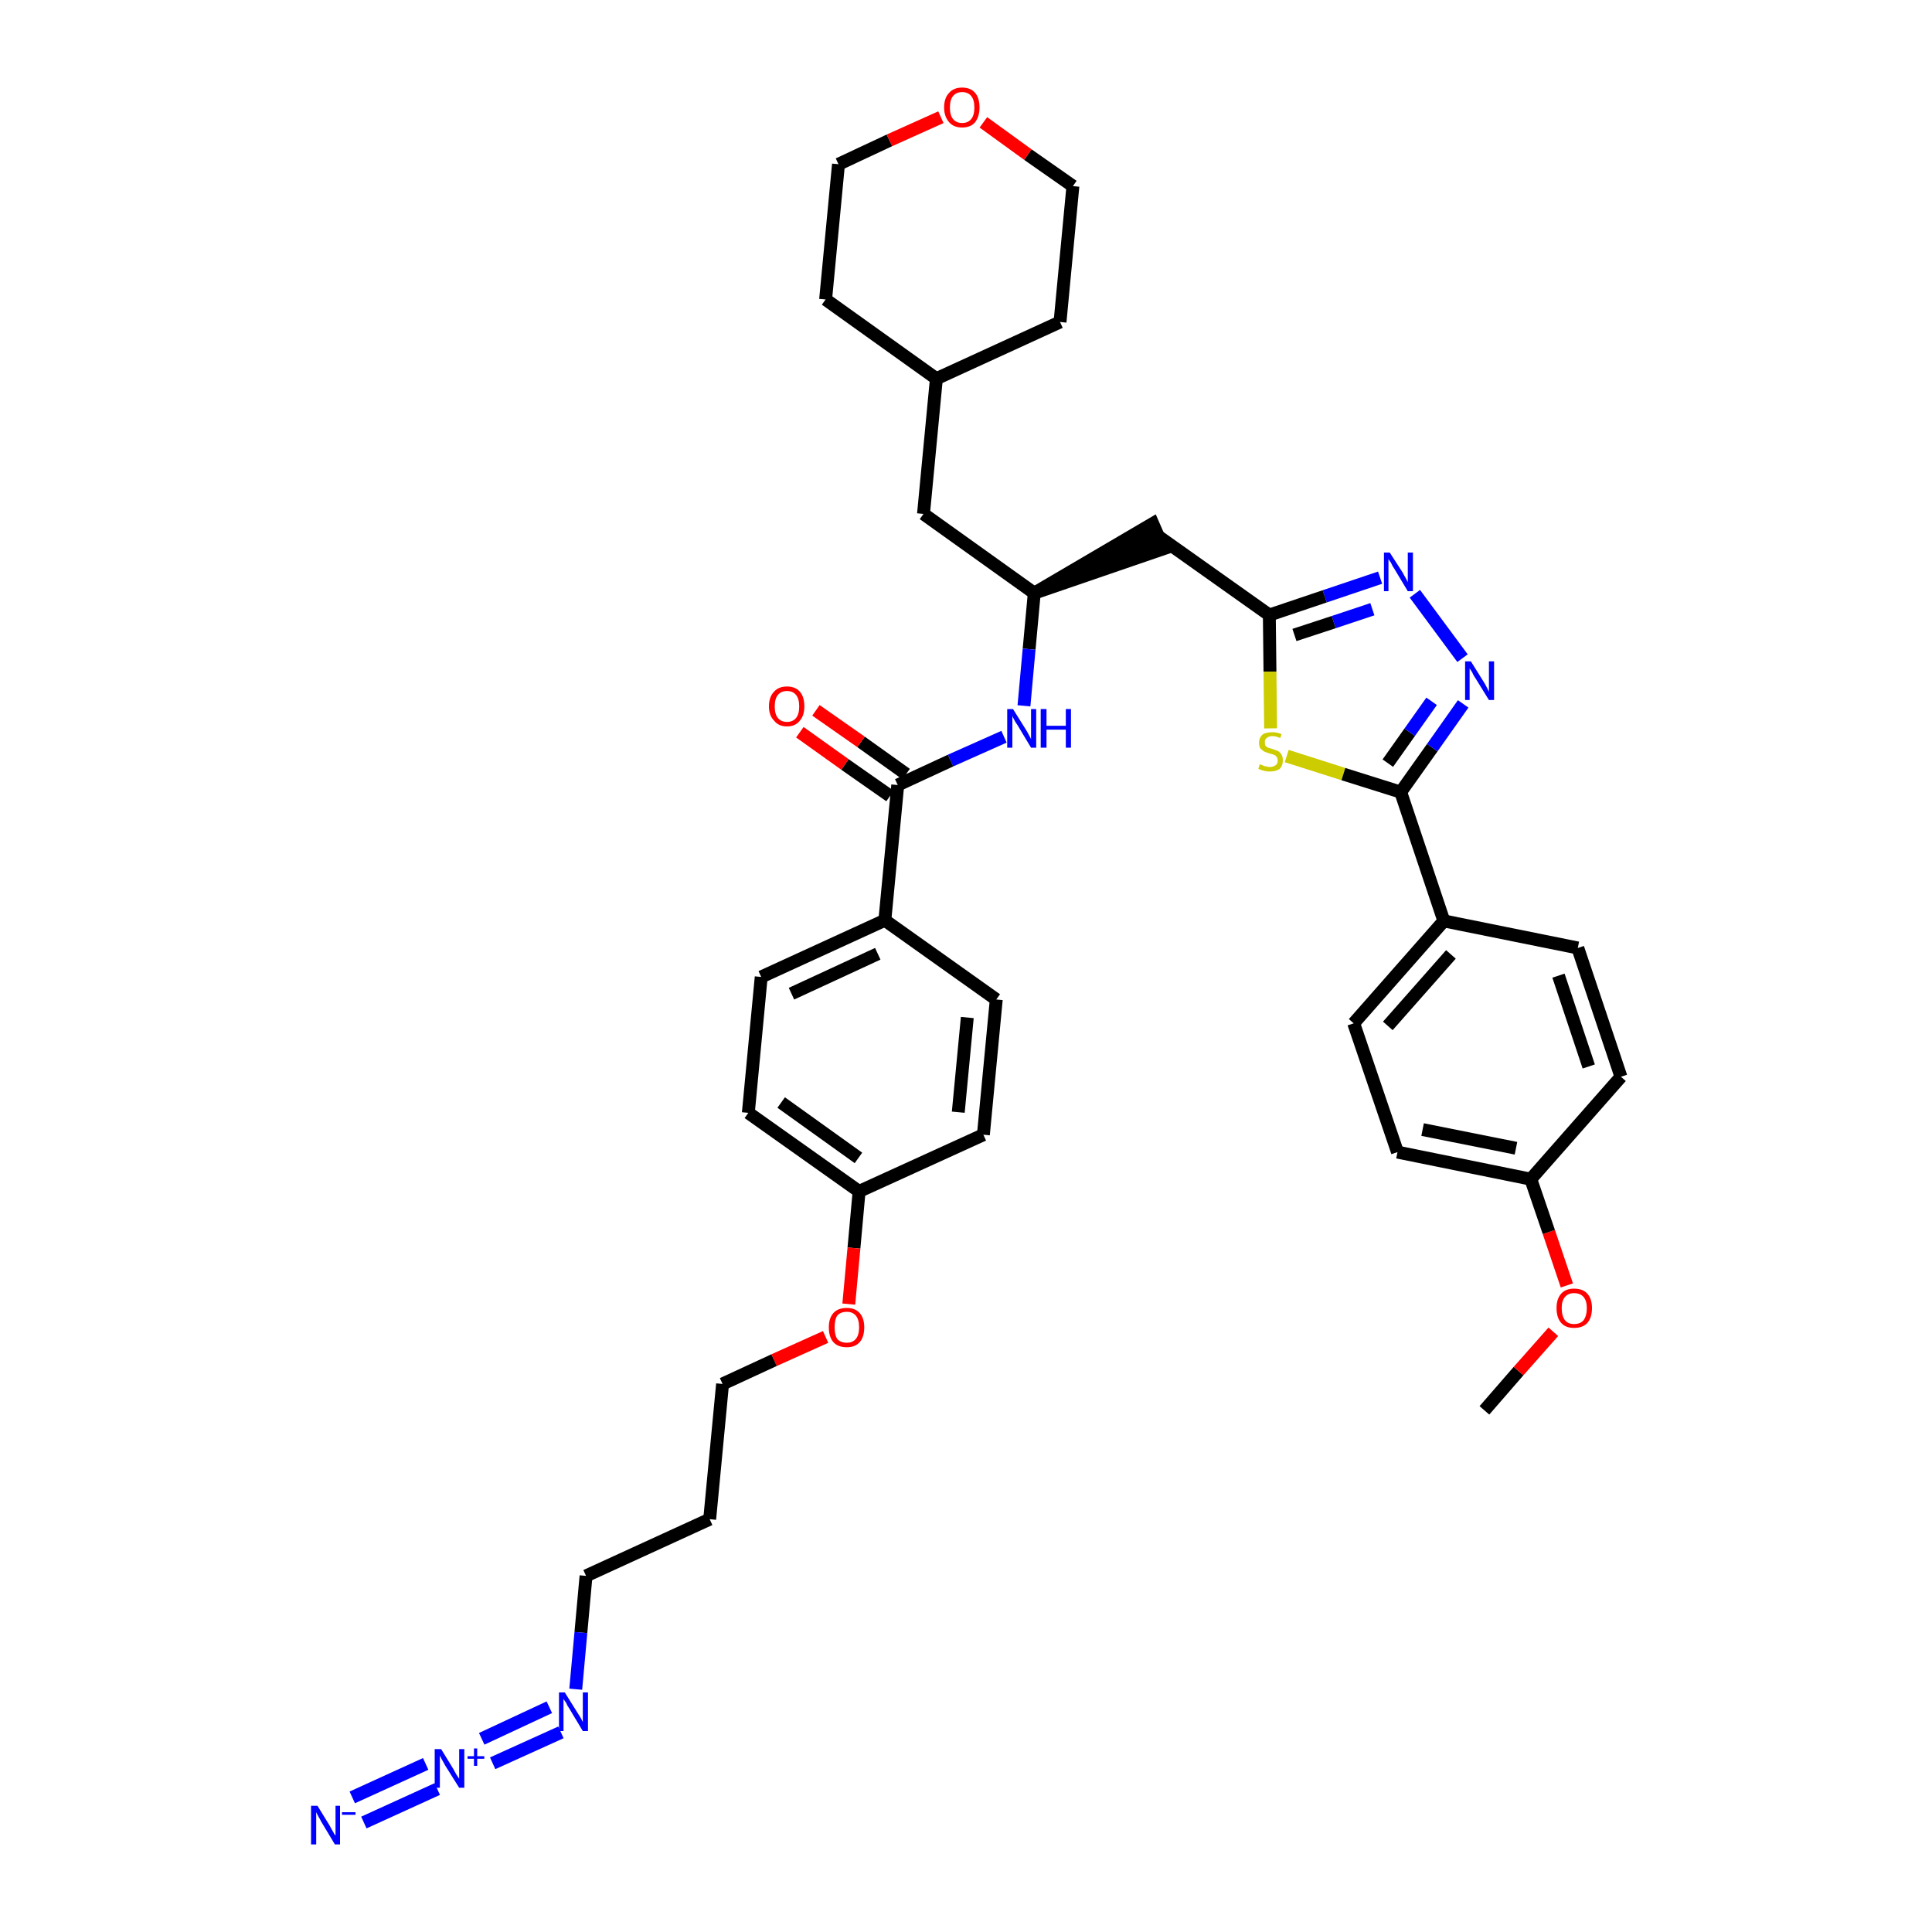 <?xml version='1.0' encoding='iso-8859-1'?>
<svg version='1.1' baseProfile='full'
              xmlns='http://www.w3.org/2000/svg'
                      xmlns:rdkit='http://www.rdkit.org/xml'
                      xmlns:xlink='http://www.w3.org/1999/xlink'
                  xml:space='preserve'
width='300px' height='300px' viewBox='0 0 300 300'>
<!-- END OF HEADER -->
<path class='bond-0 atom-0 atom-1' d='M 230.5,219.0 L 235.8,212.9' style='fill:none;fill-rule:evenodd;stroke:#000000;stroke-width:2.0px;stroke-linecap:butt;stroke-linejoin:miter;stroke-opacity:1' />
<path class='bond-0 atom-0 atom-1' d='M 235.8,212.9 L 241.2,206.8' style='fill:none;fill-rule:evenodd;stroke:#FF0000;stroke-width:2.0px;stroke-linecap:butt;stroke-linejoin:miter;stroke-opacity:1' />
<path class='bond-1 atom-1 atom-2' d='M 243.3,199.6 L 240.5,191.3' style='fill:none;fill-rule:evenodd;stroke:#FF0000;stroke-width:2.0px;stroke-linecap:butt;stroke-linejoin:miter;stroke-opacity:1' />
<path class='bond-1 atom-1 atom-2' d='M 240.5,191.3 L 237.7,183.1' style='fill:none;fill-rule:evenodd;stroke:#000000;stroke-width:2.0px;stroke-linecap:butt;stroke-linejoin:miter;stroke-opacity:1' />
<path class='bond-2 atom-2 atom-3' d='M 237.7,183.1 L 217.0,178.9' style='fill:none;fill-rule:evenodd;stroke:#000000;stroke-width:2.0px;stroke-linecap:butt;stroke-linejoin:miter;stroke-opacity:1' />
<path class='bond-2 atom-2 atom-3' d='M 235.4,178.3 L 220.9,175.4' style='fill:none;fill-rule:evenodd;stroke:#000000;stroke-width:2.0px;stroke-linecap:butt;stroke-linejoin:miter;stroke-opacity:1' />
<path class='bond-37 atom-37 atom-2' d='M 251.7,167.2 L 237.7,183.1' style='fill:none;fill-rule:evenodd;stroke:#000000;stroke-width:2.0px;stroke-linecap:butt;stroke-linejoin:miter;stroke-opacity:1' />
<path class='bond-3 atom-3 atom-4' d='M 217.0,178.9 L 210.2,158.9' style='fill:none;fill-rule:evenodd;stroke:#000000;stroke-width:2.0px;stroke-linecap:butt;stroke-linejoin:miter;stroke-opacity:1' />
<path class='bond-4 atom-4 atom-5' d='M 210.2,158.9 L 224.2,143.0' style='fill:none;fill-rule:evenodd;stroke:#000000;stroke-width:2.0px;stroke-linecap:butt;stroke-linejoin:miter;stroke-opacity:1' />
<path class='bond-4 atom-4 atom-5' d='M 215.5,159.3 L 225.3,148.2' style='fill:none;fill-rule:evenodd;stroke:#000000;stroke-width:2.0px;stroke-linecap:butt;stroke-linejoin:miter;stroke-opacity:1' />
<path class='bond-5 atom-5 atom-6' d='M 224.2,143.0 L 217.5,123.0' style='fill:none;fill-rule:evenodd;stroke:#000000;stroke-width:2.0px;stroke-linecap:butt;stroke-linejoin:miter;stroke-opacity:1' />
<path class='bond-35 atom-5 atom-36' d='M 224.2,143.0 L 245.0,147.2' style='fill:none;fill-rule:evenodd;stroke:#000000;stroke-width:2.0px;stroke-linecap:butt;stroke-linejoin:miter;stroke-opacity:1' />
<path class='bond-6 atom-6 atom-7' d='M 217.5,123.0 L 222.4,116.1' style='fill:none;fill-rule:evenodd;stroke:#000000;stroke-width:2.0px;stroke-linecap:butt;stroke-linejoin:miter;stroke-opacity:1' />
<path class='bond-6 atom-6 atom-7' d='M 222.4,116.1 L 227.2,109.3' style='fill:none;fill-rule:evenodd;stroke:#0000FF;stroke-width:2.0px;stroke-linecap:butt;stroke-linejoin:miter;stroke-opacity:1' />
<path class='bond-6 atom-6 atom-7' d='M 215.5,118.5 L 218.9,113.7' style='fill:none;fill-rule:evenodd;stroke:#000000;stroke-width:2.0px;stroke-linecap:butt;stroke-linejoin:miter;stroke-opacity:1' />
<path class='bond-6 atom-6 atom-7' d='M 218.9,113.7 L 222.3,108.9' style='fill:none;fill-rule:evenodd;stroke:#0000FF;stroke-width:2.0px;stroke-linecap:butt;stroke-linejoin:miter;stroke-opacity:1' />
<path class='bond-38 atom-35 atom-6' d='M 199.8,117.4 L 208.6,120.2' style='fill:none;fill-rule:evenodd;stroke:#CCCC00;stroke-width:2.0px;stroke-linecap:butt;stroke-linejoin:miter;stroke-opacity:1' />
<path class='bond-38 atom-35 atom-6' d='M 208.6,120.2 L 217.5,123.0' style='fill:none;fill-rule:evenodd;stroke:#000000;stroke-width:2.0px;stroke-linecap:butt;stroke-linejoin:miter;stroke-opacity:1' />
<path class='bond-7 atom-7 atom-8' d='M 227.1,102.2 L 219.7,92.2' style='fill:none;fill-rule:evenodd;stroke:#0000FF;stroke-width:2.0px;stroke-linecap:butt;stroke-linejoin:miter;stroke-opacity:1' />
<path class='bond-8 atom-8 atom-9' d='M 214.3,89.7 L 205.7,92.6' style='fill:none;fill-rule:evenodd;stroke:#0000FF;stroke-width:2.0px;stroke-linecap:butt;stroke-linejoin:miter;stroke-opacity:1' />
<path class='bond-8 atom-8 atom-9' d='M 205.7,92.6 L 197.1,95.5' style='fill:none;fill-rule:evenodd;stroke:#000000;stroke-width:2.0px;stroke-linecap:butt;stroke-linejoin:miter;stroke-opacity:1' />
<path class='bond-8 atom-8 atom-9' d='M 213.1,94.6 L 207.1,96.6' style='fill:none;fill-rule:evenodd;stroke:#0000FF;stroke-width:2.0px;stroke-linecap:butt;stroke-linejoin:miter;stroke-opacity:1' />
<path class='bond-8 atom-8 atom-9' d='M 207.1,96.6 L 201.0,98.6' style='fill:none;fill-rule:evenodd;stroke:#000000;stroke-width:2.0px;stroke-linecap:butt;stroke-linejoin:miter;stroke-opacity:1' />
<path class='bond-9 atom-9 atom-10' d='M 197.1,95.5 L 179.9,83.3' style='fill:none;fill-rule:evenodd;stroke:#000000;stroke-width:2.0px;stroke-linecap:butt;stroke-linejoin:miter;stroke-opacity:1' />
<path class='bond-34 atom-9 atom-35' d='M 197.1,95.5 L 197.2,104.3' style='fill:none;fill-rule:evenodd;stroke:#000000;stroke-width:2.0px;stroke-linecap:butt;stroke-linejoin:miter;stroke-opacity:1' />
<path class='bond-34 atom-9 atom-35' d='M 197.2,104.3 L 197.3,113.1' style='fill:none;fill-rule:evenodd;stroke:#CCCC00;stroke-width:2.0px;stroke-linecap:butt;stroke-linejoin:miter;stroke-opacity:1' />
<path class='bond-10 atom-11 atom-10' d='M 160.6,92.1 L 180.7,85.2 L 179.0,81.3 Z' style='fill:#000000;fill-rule:evenodd;fill-opacity:1;stroke:#000000;stroke-width:2.0px;stroke-linecap:butt;stroke-linejoin:miter;stroke-opacity:1;' />
<path class='bond-11 atom-11 atom-12' d='M 160.6,92.1 L 143.4,79.8' style='fill:none;fill-rule:evenodd;stroke:#000000;stroke-width:2.0px;stroke-linecap:butt;stroke-linejoin:miter;stroke-opacity:1' />
<path class='bond-18 atom-11 atom-19' d='M 160.6,92.1 L 159.8,100.8' style='fill:none;fill-rule:evenodd;stroke:#000000;stroke-width:2.0px;stroke-linecap:butt;stroke-linejoin:miter;stroke-opacity:1' />
<path class='bond-18 atom-11 atom-19' d='M 159.8,100.8 L 159.0,109.6' style='fill:none;fill-rule:evenodd;stroke:#0000FF;stroke-width:2.0px;stroke-linecap:butt;stroke-linejoin:miter;stroke-opacity:1' />
<path class='bond-12 atom-12 atom-13' d='M 143.4,79.8 L 145.4,58.8' style='fill:none;fill-rule:evenodd;stroke:#000000;stroke-width:2.0px;stroke-linecap:butt;stroke-linejoin:miter;stroke-opacity:1' />
<path class='bond-13 atom-13 atom-14' d='M 145.4,58.8 L 164.6,50.0' style='fill:none;fill-rule:evenodd;stroke:#000000;stroke-width:2.0px;stroke-linecap:butt;stroke-linejoin:miter;stroke-opacity:1' />
<path class='bond-39 atom-18 atom-13' d='M 128.2,46.5 L 145.4,58.8' style='fill:none;fill-rule:evenodd;stroke:#000000;stroke-width:2.0px;stroke-linecap:butt;stroke-linejoin:miter;stroke-opacity:1' />
<path class='bond-14 atom-14 atom-15' d='M 164.6,50.0 L 166.6,28.9' style='fill:none;fill-rule:evenodd;stroke:#000000;stroke-width:2.0px;stroke-linecap:butt;stroke-linejoin:miter;stroke-opacity:1' />
<path class='bond-15 atom-15 atom-16' d='M 166.6,28.9 L 159.6,24.0' style='fill:none;fill-rule:evenodd;stroke:#000000;stroke-width:2.0px;stroke-linecap:butt;stroke-linejoin:miter;stroke-opacity:1' />
<path class='bond-15 atom-15 atom-16' d='M 159.6,24.0 L 152.7,19.0' style='fill:none;fill-rule:evenodd;stroke:#FF0000;stroke-width:2.0px;stroke-linecap:butt;stroke-linejoin:miter;stroke-opacity:1' />
<path class='bond-16 atom-16 atom-17' d='M 146.1,18.2 L 138.1,21.8' style='fill:none;fill-rule:evenodd;stroke:#FF0000;stroke-width:2.0px;stroke-linecap:butt;stroke-linejoin:miter;stroke-opacity:1' />
<path class='bond-16 atom-16 atom-17' d='M 138.1,21.8 L 130.2,25.5' style='fill:none;fill-rule:evenodd;stroke:#000000;stroke-width:2.0px;stroke-linecap:butt;stroke-linejoin:miter;stroke-opacity:1' />
<path class='bond-17 atom-17 atom-18' d='M 130.2,25.5 L 128.2,46.5' style='fill:none;fill-rule:evenodd;stroke:#000000;stroke-width:2.0px;stroke-linecap:butt;stroke-linejoin:miter;stroke-opacity:1' />
<path class='bond-19 atom-19 atom-20' d='M 155.9,114.4 L 147.6,118.1' style='fill:none;fill-rule:evenodd;stroke:#0000FF;stroke-width:2.0px;stroke-linecap:butt;stroke-linejoin:miter;stroke-opacity:1' />
<path class='bond-19 atom-19 atom-20' d='M 147.6,118.1 L 139.4,121.9' style='fill:none;fill-rule:evenodd;stroke:#000000;stroke-width:2.0px;stroke-linecap:butt;stroke-linejoin:miter;stroke-opacity:1' />
<path class='bond-20 atom-20 atom-21' d='M 140.7,120.2 L 133.7,115.2' style='fill:none;fill-rule:evenodd;stroke:#000000;stroke-width:2.0px;stroke-linecap:butt;stroke-linejoin:miter;stroke-opacity:1' />
<path class='bond-20 atom-20 atom-21' d='M 133.7,115.2 L 126.7,110.3' style='fill:none;fill-rule:evenodd;stroke:#FF0000;stroke-width:2.0px;stroke-linecap:butt;stroke-linejoin:miter;stroke-opacity:1' />
<path class='bond-20 atom-20 atom-21' d='M 138.2,123.6 L 131.2,118.7' style='fill:none;fill-rule:evenodd;stroke:#000000;stroke-width:2.0px;stroke-linecap:butt;stroke-linejoin:miter;stroke-opacity:1' />
<path class='bond-20 atom-20 atom-21' d='M 131.2,118.7 L 124.2,113.7' style='fill:none;fill-rule:evenodd;stroke:#FF0000;stroke-width:2.0px;stroke-linecap:butt;stroke-linejoin:miter;stroke-opacity:1' />
<path class='bond-21 atom-20 atom-22' d='M 139.4,121.9 L 137.4,142.9' style='fill:none;fill-rule:evenodd;stroke:#000000;stroke-width:2.0px;stroke-linecap:butt;stroke-linejoin:miter;stroke-opacity:1' />
<path class='bond-22 atom-22 atom-23' d='M 137.4,142.9 L 118.2,151.7' style='fill:none;fill-rule:evenodd;stroke:#000000;stroke-width:2.0px;stroke-linecap:butt;stroke-linejoin:miter;stroke-opacity:1' />
<path class='bond-22 atom-22 atom-23' d='M 136.3,148.1 L 122.9,154.3' style='fill:none;fill-rule:evenodd;stroke:#000000;stroke-width:2.0px;stroke-linecap:butt;stroke-linejoin:miter;stroke-opacity:1' />
<path class='bond-40 atom-34 atom-22' d='M 154.7,155.2 L 137.4,142.9' style='fill:none;fill-rule:evenodd;stroke:#000000;stroke-width:2.0px;stroke-linecap:butt;stroke-linejoin:miter;stroke-opacity:1' />
<path class='bond-23 atom-23 atom-24' d='M 118.2,151.7 L 116.2,172.8' style='fill:none;fill-rule:evenodd;stroke:#000000;stroke-width:2.0px;stroke-linecap:butt;stroke-linejoin:miter;stroke-opacity:1' />
<path class='bond-24 atom-24 atom-25' d='M 116.2,172.8 L 133.4,185.0' style='fill:none;fill-rule:evenodd;stroke:#000000;stroke-width:2.0px;stroke-linecap:butt;stroke-linejoin:miter;stroke-opacity:1' />
<path class='bond-24 atom-24 atom-25' d='M 121.3,171.2 L 133.3,179.8' style='fill:none;fill-rule:evenodd;stroke:#000000;stroke-width:2.0px;stroke-linecap:butt;stroke-linejoin:miter;stroke-opacity:1' />
<path class='bond-25 atom-25 atom-26' d='M 133.4,185.0 L 132.6,193.8' style='fill:none;fill-rule:evenodd;stroke:#000000;stroke-width:2.0px;stroke-linecap:butt;stroke-linejoin:miter;stroke-opacity:1' />
<path class='bond-25 atom-25 atom-26' d='M 132.6,193.8 L 131.8,202.5' style='fill:none;fill-rule:evenodd;stroke:#FF0000;stroke-width:2.0px;stroke-linecap:butt;stroke-linejoin:miter;stroke-opacity:1' />
<path class='bond-32 atom-25 atom-33' d='M 133.4,185.0 L 152.7,176.2' style='fill:none;fill-rule:evenodd;stroke:#000000;stroke-width:2.0px;stroke-linecap:butt;stroke-linejoin:miter;stroke-opacity:1' />
<path class='bond-26 atom-26 atom-27' d='M 128.2,207.6 L 120.2,211.2' style='fill:none;fill-rule:evenodd;stroke:#FF0000;stroke-width:2.0px;stroke-linecap:butt;stroke-linejoin:miter;stroke-opacity:1' />
<path class='bond-26 atom-26 atom-27' d='M 120.2,211.2 L 112.2,214.9' style='fill:none;fill-rule:evenodd;stroke:#000000;stroke-width:2.0px;stroke-linecap:butt;stroke-linejoin:miter;stroke-opacity:1' />
<path class='bond-27 atom-27 atom-28' d='M 112.2,214.9 L 110.2,235.9' style='fill:none;fill-rule:evenodd;stroke:#000000;stroke-width:2.0px;stroke-linecap:butt;stroke-linejoin:miter;stroke-opacity:1' />
<path class='bond-28 atom-28 atom-29' d='M 110.2,235.9 L 91.0,244.7' style='fill:none;fill-rule:evenodd;stroke:#000000;stroke-width:2.0px;stroke-linecap:butt;stroke-linejoin:miter;stroke-opacity:1' />
<path class='bond-29 atom-29 atom-30' d='M 91.0,244.7 L 90.2,253.5' style='fill:none;fill-rule:evenodd;stroke:#000000;stroke-width:2.0px;stroke-linecap:butt;stroke-linejoin:miter;stroke-opacity:1' />
<path class='bond-29 atom-29 atom-30' d='M 90.2,253.5 L 89.4,262.3' style='fill:none;fill-rule:evenodd;stroke:#0000FF;stroke-width:2.0px;stroke-linecap:butt;stroke-linejoin:miter;stroke-opacity:1' />
<path class='bond-30 atom-30 atom-31' d='M 85.3,265.1 L 74.8,270.0' style='fill:none;fill-rule:evenodd;stroke:#0000FF;stroke-width:2.0px;stroke-linecap:butt;stroke-linejoin:miter;stroke-opacity:1' />
<path class='bond-30 atom-30 atom-31' d='M 87.1,269.0 L 76.5,273.8' style='fill:none;fill-rule:evenodd;stroke:#0000FF;stroke-width:2.0px;stroke-linecap:butt;stroke-linejoin:miter;stroke-opacity:1' />
<path class='bond-31 atom-31 atom-32' d='M 66.1,273.9 L 54.7,279.1' style='fill:none;fill-rule:evenodd;stroke:#0000FF;stroke-width:2.0px;stroke-linecap:butt;stroke-linejoin:miter;stroke-opacity:1' />
<path class='bond-31 atom-31 atom-32' d='M 67.9,277.8 L 56.5,283.0' style='fill:none;fill-rule:evenodd;stroke:#0000FF;stroke-width:2.0px;stroke-linecap:butt;stroke-linejoin:miter;stroke-opacity:1' />
<path class='bond-33 atom-33 atom-34' d='M 152.7,176.2 L 154.7,155.2' style='fill:none;fill-rule:evenodd;stroke:#000000;stroke-width:2.0px;stroke-linecap:butt;stroke-linejoin:miter;stroke-opacity:1' />
<path class='bond-33 atom-33 atom-34' d='M 148.8,172.7 L 150.2,158.0' style='fill:none;fill-rule:evenodd;stroke:#000000;stroke-width:2.0px;stroke-linecap:butt;stroke-linejoin:miter;stroke-opacity:1' />
<path class='bond-36 atom-36 atom-37' d='M 245.0,147.2 L 251.7,167.2' style='fill:none;fill-rule:evenodd;stroke:#000000;stroke-width:2.0px;stroke-linecap:butt;stroke-linejoin:miter;stroke-opacity:1' />
<path class='bond-36 atom-36 atom-37' d='M 242.0,151.5 L 246.7,165.6' style='fill:none;fill-rule:evenodd;stroke:#000000;stroke-width:2.0px;stroke-linecap:butt;stroke-linejoin:miter;stroke-opacity:1' />
<path  class='atom-1' d='M 241.7 203.1
Q 241.7 201.7, 242.4 200.9
Q 243.1 200.1, 244.4 200.1
Q 245.8 200.1, 246.5 200.9
Q 247.2 201.7, 247.2 203.1
Q 247.2 204.6, 246.5 205.4
Q 245.8 206.2, 244.4 206.2
Q 243.1 206.2, 242.4 205.4
Q 241.7 204.6, 241.7 203.1
M 244.4 205.6
Q 245.4 205.6, 245.9 205.0
Q 246.4 204.3, 246.4 203.1
Q 246.4 202.0, 245.9 201.4
Q 245.4 200.8, 244.4 200.8
Q 243.5 200.8, 243.0 201.4
Q 242.5 202.0, 242.5 203.1
Q 242.5 204.3, 243.0 205.0
Q 243.5 205.6, 244.4 205.6
' fill='#FF0000'/>
<path  class='atom-7' d='M 228.4 102.7
L 230.4 105.9
Q 230.6 106.2, 230.9 106.8
Q 231.2 107.4, 231.2 107.4
L 231.2 102.7
L 232.0 102.7
L 232.0 108.7
L 231.2 108.7
L 229.1 105.3
Q 228.8 104.9, 228.6 104.4
Q 228.3 103.9, 228.2 103.8
L 228.2 108.7
L 227.5 108.7
L 227.5 102.7
L 228.4 102.7
' fill='#0000FF'/>
<path  class='atom-8' d='M 215.8 85.8
L 217.8 88.9
Q 218.0 89.3, 218.3 89.8
Q 218.6 90.4, 218.6 90.4
L 218.6 85.8
L 219.4 85.8
L 219.4 91.8
L 218.6 91.8
L 216.5 88.3
Q 216.2 87.9, 216.0 87.4
Q 215.7 87.0, 215.6 86.8
L 215.6 91.8
L 214.9 91.8
L 214.9 85.8
L 215.8 85.8
' fill='#0000FF'/>
<path  class='atom-16' d='M 146.6 16.7
Q 146.6 15.2, 147.4 14.4
Q 148.1 13.6, 149.4 13.6
Q 150.7 13.6, 151.4 14.4
Q 152.1 15.2, 152.1 16.7
Q 152.1 18.1, 151.4 19.0
Q 150.7 19.8, 149.4 19.8
Q 148.1 19.8, 147.4 19.0
Q 146.6 18.1, 146.6 16.7
M 149.4 19.1
Q 150.3 19.1, 150.8 18.5
Q 151.3 17.9, 151.3 16.7
Q 151.3 15.5, 150.8 14.9
Q 150.3 14.3, 149.4 14.3
Q 148.5 14.3, 148.0 14.9
Q 147.5 15.5, 147.5 16.7
Q 147.5 17.9, 148.0 18.5
Q 148.5 19.1, 149.4 19.1
' fill='#FF0000'/>
<path  class='atom-19' d='M 157.3 110.1
L 159.3 113.3
Q 159.5 113.6, 159.8 114.2
Q 160.1 114.7, 160.1 114.8
L 160.1 110.1
L 160.9 110.1
L 160.9 116.1
L 160.1 116.1
L 158.0 112.6
Q 157.7 112.2, 157.5 111.8
Q 157.2 111.3, 157.2 111.1
L 157.2 116.1
L 156.4 116.1
L 156.4 110.1
L 157.3 110.1
' fill='#0000FF'/>
<path  class='atom-19' d='M 161.6 110.1
L 162.5 110.1
L 162.5 112.7
L 165.5 112.7
L 165.5 110.1
L 166.3 110.1
L 166.3 116.1
L 165.5 116.1
L 165.5 113.3
L 162.5 113.3
L 162.5 116.1
L 161.6 116.1
L 161.6 110.1
' fill='#0000FF'/>
<path  class='atom-21' d='M 119.4 109.7
Q 119.4 108.2, 120.2 107.4
Q 120.9 106.6, 122.2 106.6
Q 123.5 106.6, 124.2 107.4
Q 124.9 108.2, 124.9 109.7
Q 124.9 111.1, 124.2 111.9
Q 123.5 112.8, 122.2 112.8
Q 120.9 112.8, 120.2 111.9
Q 119.4 111.1, 119.4 109.7
M 122.2 112.1
Q 123.1 112.1, 123.6 111.5
Q 124.1 110.9, 124.1 109.7
Q 124.1 108.5, 123.6 107.9
Q 123.1 107.3, 122.2 107.3
Q 121.3 107.3, 120.8 107.9
Q 120.3 108.5, 120.3 109.7
Q 120.3 110.9, 120.8 111.5
Q 121.3 112.1, 122.2 112.1
' fill='#FF0000'/>
<path  class='atom-26' d='M 128.7 206.1
Q 128.7 204.7, 129.4 203.9
Q 130.1 203.1, 131.5 203.1
Q 132.8 203.1, 133.5 203.9
Q 134.2 204.7, 134.2 206.1
Q 134.2 207.6, 133.5 208.4
Q 132.8 209.2, 131.5 209.2
Q 130.1 209.2, 129.4 208.4
Q 128.7 207.6, 128.7 206.1
M 131.5 208.5
Q 132.4 208.5, 132.9 207.9
Q 133.4 207.3, 133.4 206.1
Q 133.4 204.9, 132.9 204.3
Q 132.4 203.7, 131.5 203.7
Q 130.5 203.7, 130.0 204.3
Q 129.6 204.9, 129.6 206.1
Q 129.6 207.3, 130.0 207.9
Q 130.5 208.5, 131.5 208.5
' fill='#FF0000'/>
<path  class='atom-30' d='M 87.7 262.8
L 89.7 266.0
Q 89.9 266.3, 90.2 266.8
Q 90.5 267.4, 90.5 267.4
L 90.5 262.8
L 91.3 262.8
L 91.3 268.8
L 90.5 268.8
L 88.4 265.3
Q 88.1 264.9, 87.9 264.4
Q 87.6 264.0, 87.5 263.8
L 87.5 268.8
L 86.8 268.8
L 86.8 262.8
L 87.7 262.8
' fill='#0000FF'/>
<path  class='atom-31' d='M 68.5 271.6
L 70.4 274.7
Q 70.6 275.1, 70.9 275.6
Q 71.3 276.2, 71.3 276.2
L 71.3 271.6
L 72.1 271.6
L 72.1 277.6
L 71.3 277.6
L 69.1 274.1
Q 68.9 273.7, 68.6 273.2
Q 68.4 272.8, 68.3 272.6
L 68.3 277.6
L 67.5 277.6
L 67.5 271.6
L 68.5 271.6
' fill='#0000FF'/>
<path  class='atom-31' d='M 72.6 272.7
L 73.6 272.7
L 73.6 271.5
L 74.1 271.5
L 74.1 272.7
L 75.2 272.7
L 75.2 273.1
L 74.1 273.1
L 74.1 274.2
L 73.6 274.2
L 73.6 273.1
L 72.6 273.1
L 72.6 272.7
' fill='#0000FF'/>
<path  class='atom-32' d='M 49.3 280.4
L 51.2 283.5
Q 51.4 283.9, 51.7 284.4
Q 52.0 285.0, 52.1 285.0
L 52.1 280.4
L 52.8 280.4
L 52.8 286.4
L 52.0 286.4
L 49.9 282.9
Q 49.7 282.5, 49.4 282.0
Q 49.2 281.6, 49.1 281.4
L 49.1 286.4
L 48.3 286.4
L 48.3 280.4
L 49.3 280.4
' fill='#0000FF'/>
<path  class='atom-32' d='M 53.1 281.4
L 55.2 281.4
L 55.2 281.8
L 53.1 281.8
L 53.1 281.4
' fill='#0000FF'/>
<path  class='atom-35' d='M 195.6 118.7
Q 195.7 118.7, 196.0 118.8
Q 196.3 119.0, 196.6 119.0
Q 196.9 119.1, 197.2 119.1
Q 197.7 119.1, 198.1 118.8
Q 198.4 118.6, 198.4 118.1
Q 198.4 117.7, 198.2 117.5
Q 198.1 117.3, 197.8 117.2
Q 197.6 117.1, 197.1 117.0
Q 196.6 116.8, 196.3 116.7
Q 196.0 116.5, 195.7 116.2
Q 195.5 115.9, 195.5 115.3
Q 195.5 114.6, 196.0 114.1
Q 196.5 113.7, 197.6 113.7
Q 198.3 113.7, 199.0 114.0
L 198.8 114.6
Q 198.1 114.3, 197.6 114.3
Q 197.0 114.3, 196.7 114.6
Q 196.4 114.8, 196.4 115.2
Q 196.4 115.6, 196.5 115.8
Q 196.7 116.0, 196.9 116.1
Q 197.2 116.2, 197.6 116.3
Q 198.1 116.5, 198.4 116.6
Q 198.8 116.8, 199.0 117.2
Q 199.2 117.5, 199.2 118.1
Q 199.2 118.9, 198.7 119.4
Q 198.1 119.8, 197.2 119.8
Q 196.7 119.8, 196.3 119.7
Q 195.9 119.6, 195.4 119.4
L 195.6 118.7
' fill='#CCCC00'/>
</svg>
